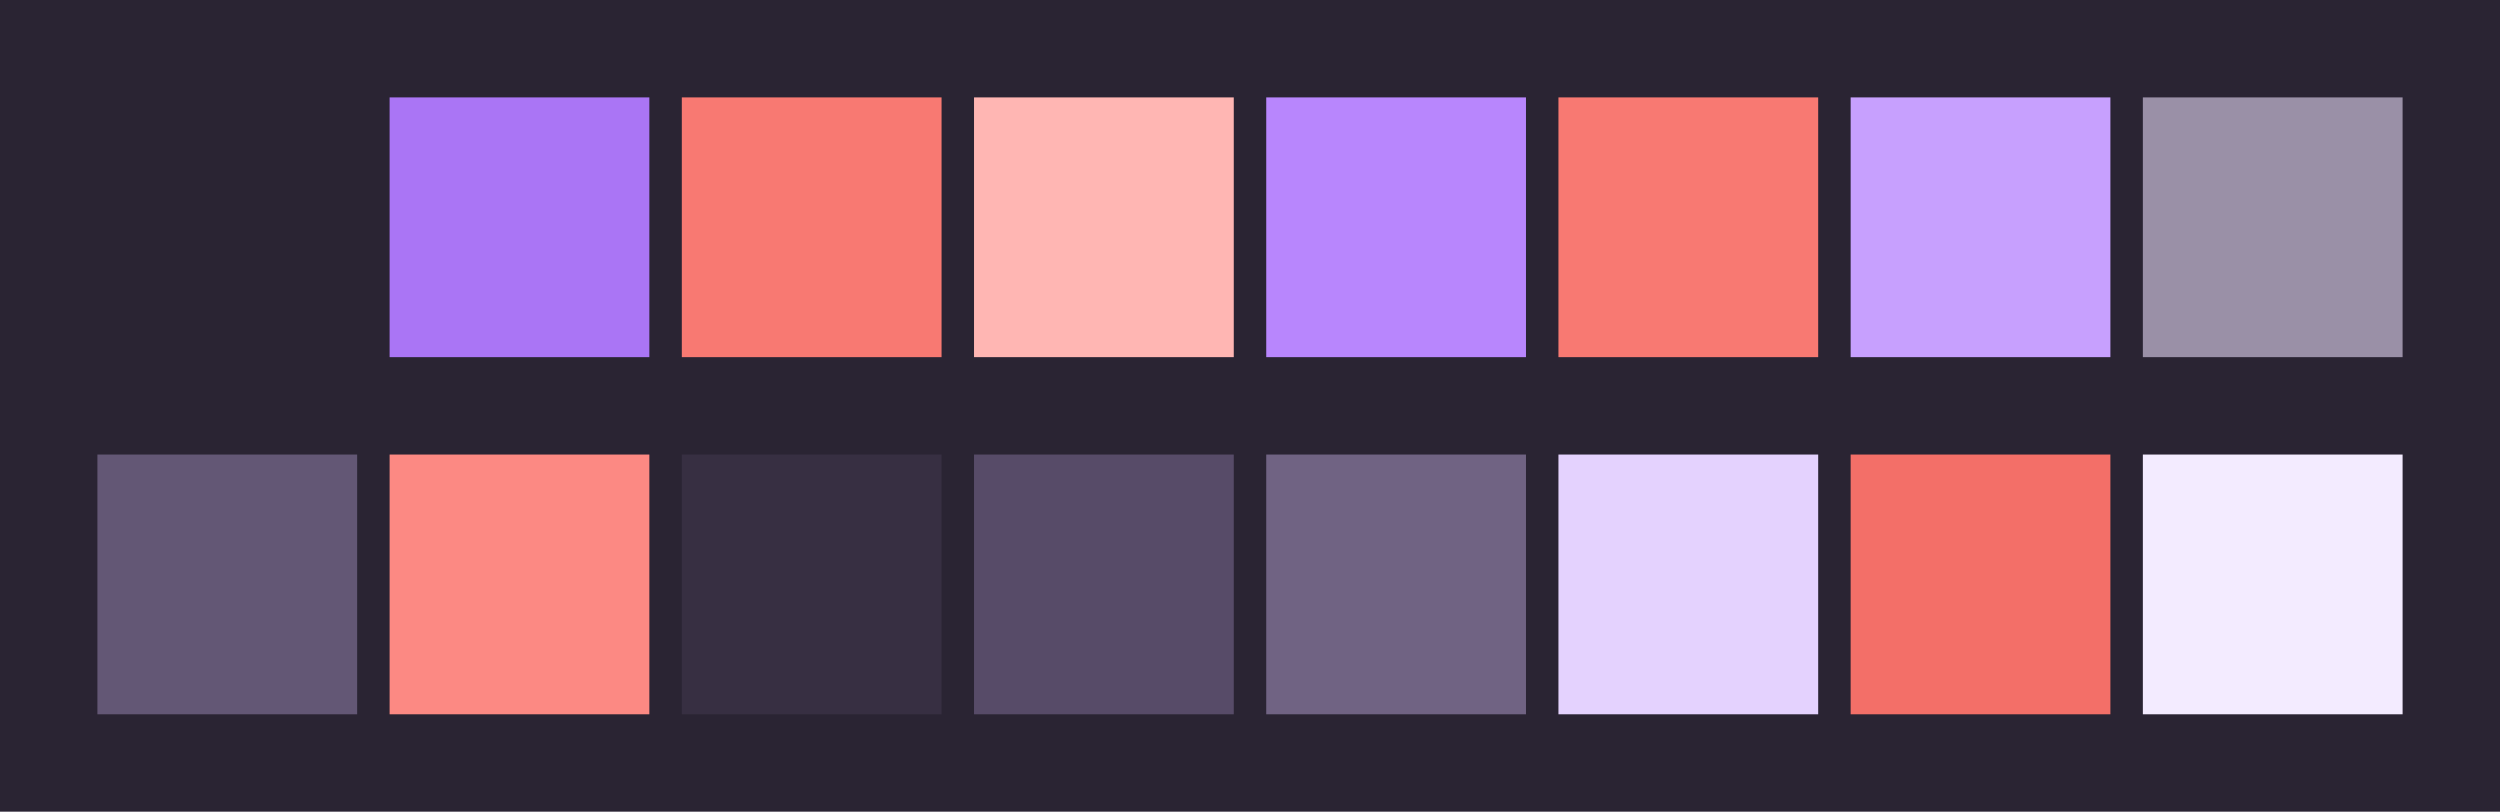 <svg id="previews" width="770" height="250" version="1.1" xmlns="http://www.w3.org/2000/svg">
  <rect id="background" x="-2.5e-7" y="-1.3549e-6" width="770" height="250" fill="#2a2433"/>
  <rect id="color00" x="30" y="30" width="80" height="80" fill="#2a2433"/>
  <rect id="color08" x="30" y="140" width="80" height="80" fill="#635775"/>
  <rect id="color01" x="120" y="30" width="80" height="80" fill="#aa75f5"/>
  <rect id="color09" x="120" y="140" width="80" height="80" fill="#fc8983"/>
  <rect id="color02" x="210" y="30" width="80" height="80" fill="#f87972"/>
  <rect id="color10" x="210" y="140" width="80" height="80" fill="#372f42"/>
  <rect id="color03" x="300" y="30" width="80" height="80" fill="#ffb6b3"/>
  <rect id="color11" x="300" y="140" width="80" height="80" fill="#574b68"/>
  <rect id="color04" x="390" y="30" width="80" height="80" fill="#b886fd"/>
  <rect id="color12" x="390" y="140" width="80" height="80" fill="#706383"/>
  <rect id="color05" x="480" y="30" width="80" height="80" fill="#f87972"/>
  <rect id="color13" x="480" y="140" width="80" height="80" fill="#e4d2fe"/>
  <rect id="color06" x="570" y="30" width="80" height="80" fill="#c7a0fe"/>
  <rect id="color14" x="570" y="140" width="80" height="80" fill="#f36f68"/>
  <rect id="color07" x="660" y="30" width="80" height="80" fill="#9a90a7"/>
  <rect id="color15" x="660" y="140" width="80" height="80" fill="#f3ebff"/>
</svg>